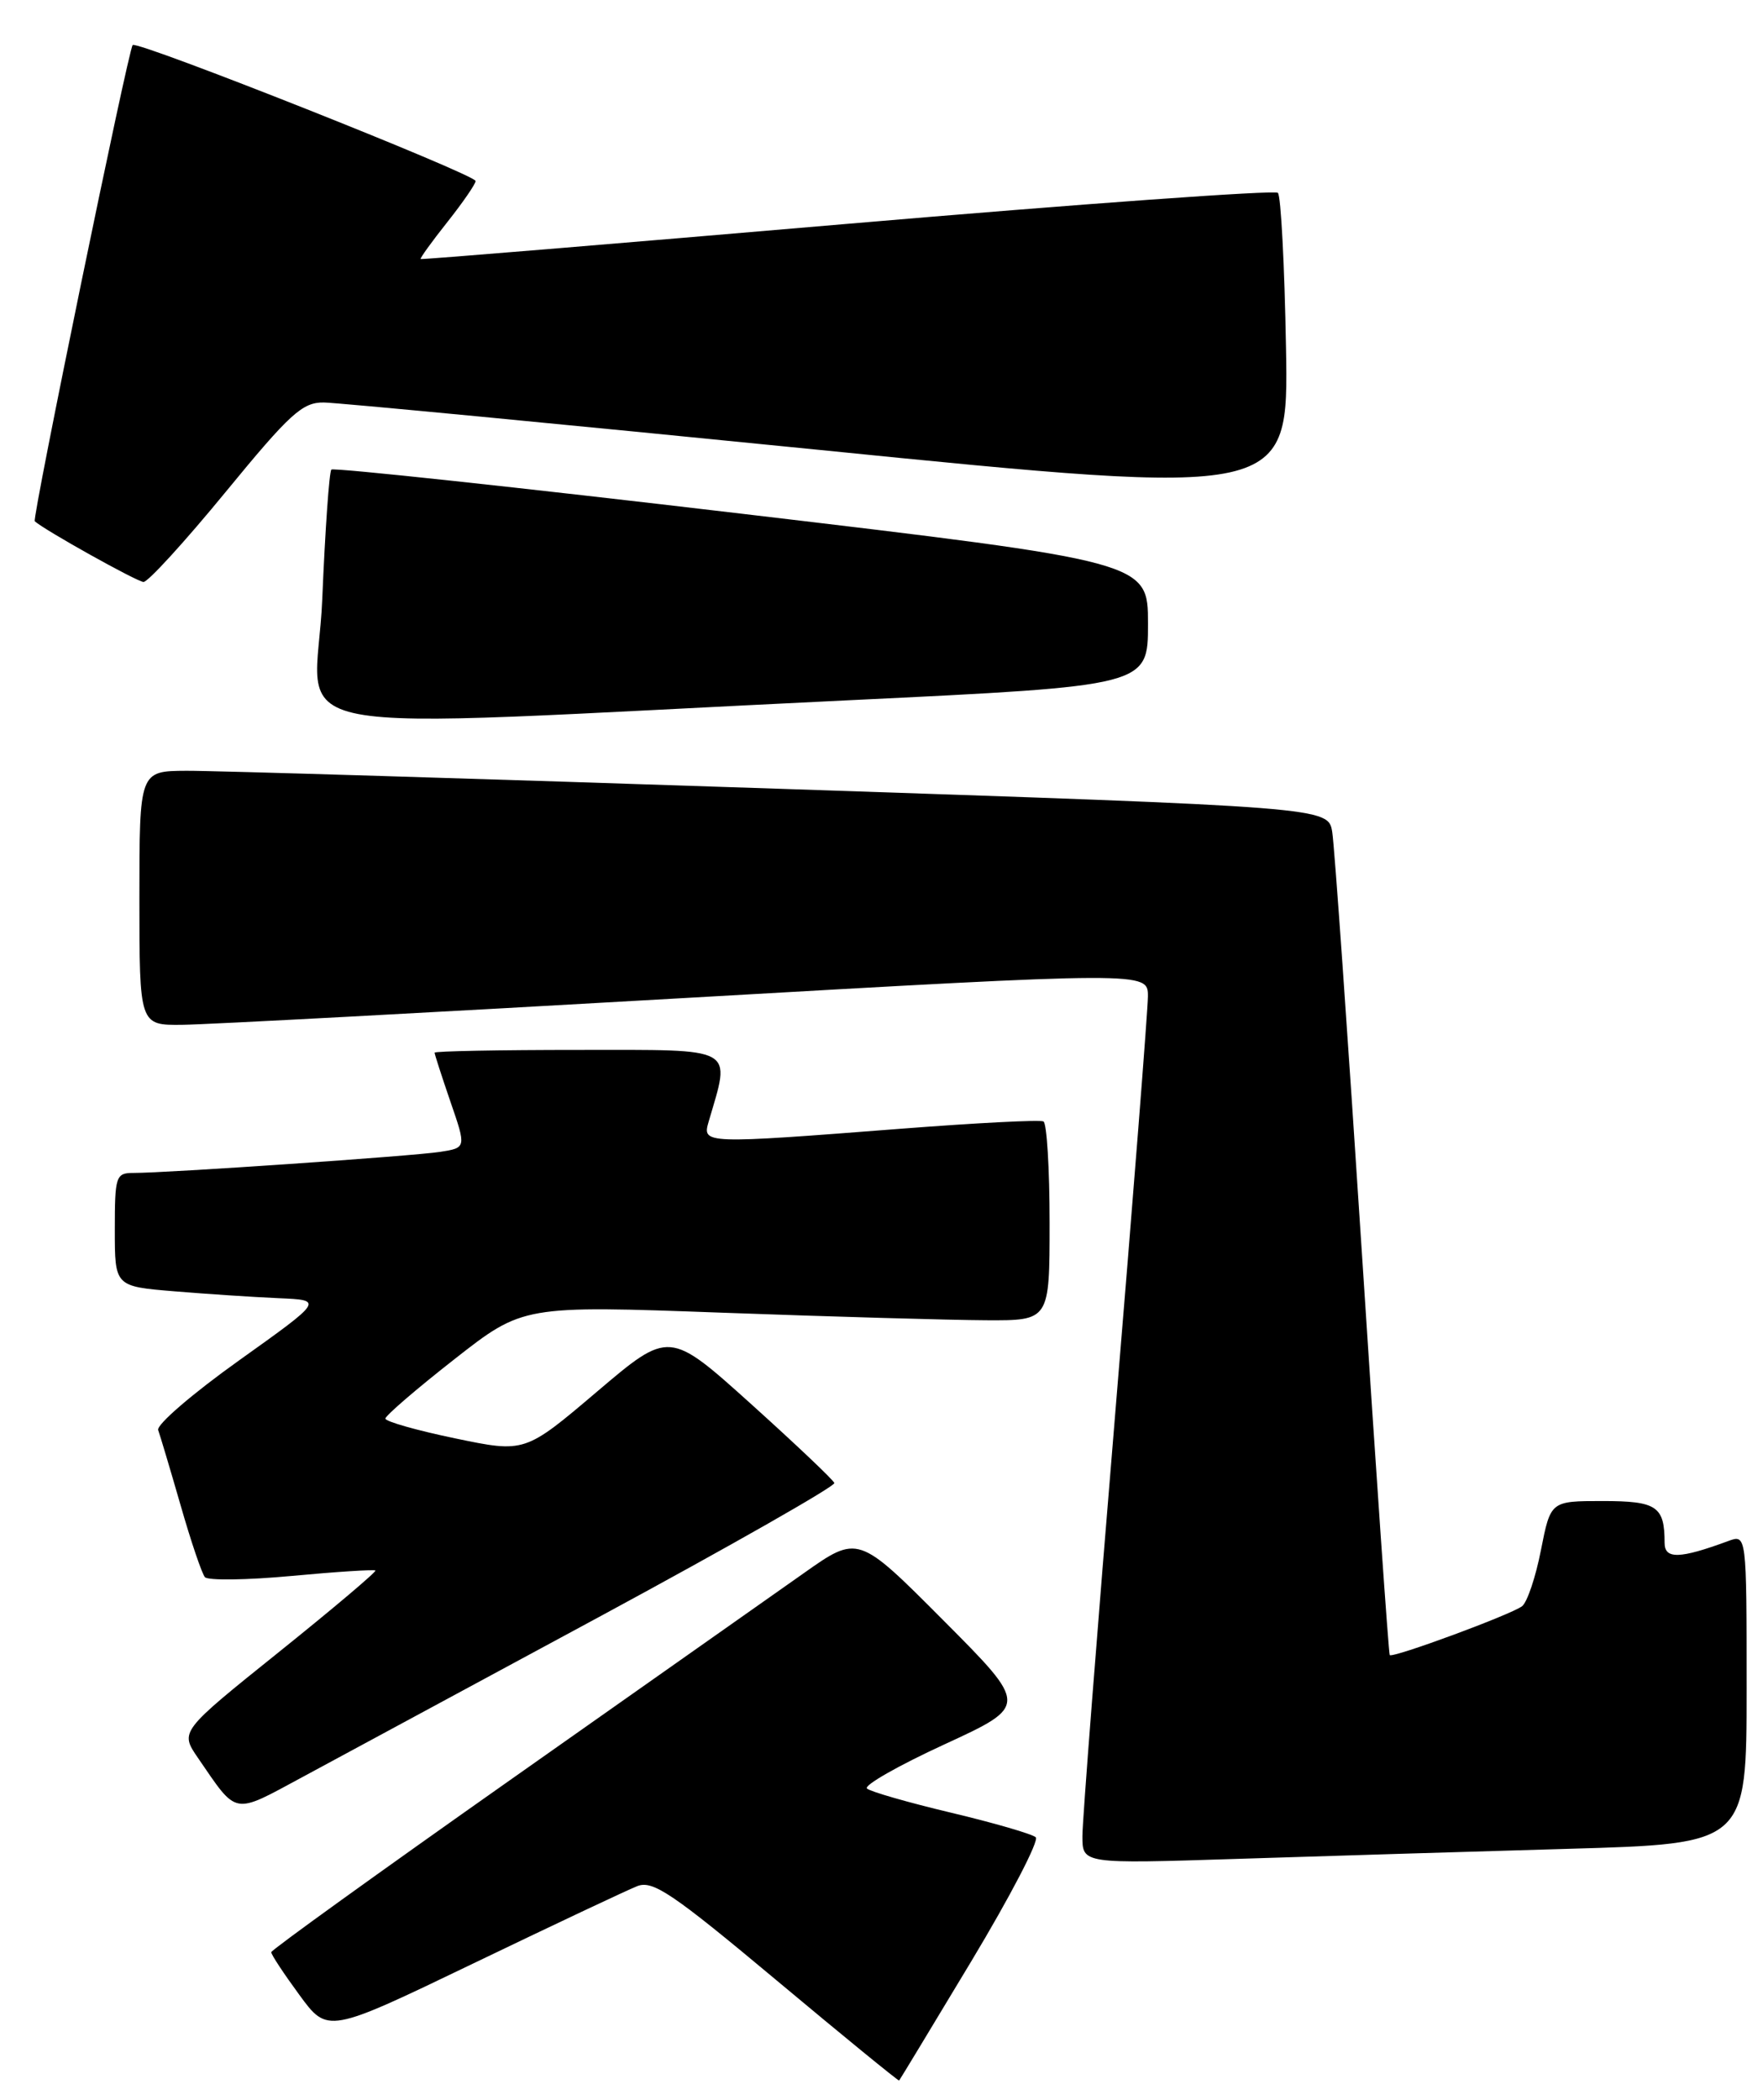 <?xml version="1.0" encoding="UTF-8" standalone="no"?>
<!DOCTYPE svg PUBLIC "-//W3C//DTD SVG 1.1//EN" "http://www.w3.org/Graphics/SVG/1.1/DTD/svg11.dtd" >
<svg xmlns="http://www.w3.org/2000/svg" xmlns:xlink="http://www.w3.org/1999/xlink" version="1.1" viewBox="0 0 215 256">
 <g >
 <path fill="currentColor"
d=" M 118.45 239.11 C 123.21 231.19 126.75 224.39 126.31 223.99 C 125.86 223.59 121.22 222.24 116.00 221.00 C 110.78 219.76 106.15 218.43 105.73 218.05 C 105.31 217.67 109.56 215.25 115.19 212.66 C 125.41 207.95 125.41 207.95 115.03 197.53 C 104.65 187.11 104.65 187.11 98.00 191.81 C 94.35 194.39 78.25 205.72 62.23 217.00 C 46.21 228.28 33.10 237.72 33.08 238.00 C 33.06 238.28 34.61 240.62 36.51 243.21 C 39.96 247.92 39.96 247.92 57.73 239.37 C 67.50 234.67 76.49 230.43 77.71 229.95 C 79.61 229.20 81.99 230.81 94.71 241.44 C 102.84 248.24 109.57 253.73 109.65 253.65 C 109.73 253.57 113.69 247.02 118.45 239.11 Z  M 191.25 225.40 C 213.00 224.78 213.00 224.78 213.00 205.91 C 213.00 187.05 213.00 187.05 210.75 187.88 C 204.84 190.06 203.00 190.11 203.00 188.10 C 203.00 183.64 202.06 183.00 195.44 183.00 C 189.10 183.00 189.10 183.00 187.92 188.98 C 187.28 192.27 186.24 195.35 185.62 195.82 C 184.28 196.85 169.83 202.18 169.48 201.78 C 169.35 201.63 167.82 179.68 166.10 153.00 C 164.37 126.33 162.74 103.13 162.47 101.46 C 161.99 98.41 161.99 98.41 95.24 96.17 C 58.53 94.94 25.91 93.95 22.75 93.97 C 17.00 94.00 17.00 94.00 17.00 109.50 C 17.00 125.00 17.00 125.00 22.25 124.94 C 25.14 124.91 52.81 123.43 83.75 121.66 C 140.00 118.45 140.00 118.45 139.99 121.47 C 139.98 123.14 138.18 146.09 135.99 172.49 C 133.80 198.88 132.00 221.99 132.00 223.85 C 132.00 227.23 132.00 227.23 150.75 226.63 C 161.06 226.30 179.29 225.74 191.25 225.40 Z  M 73.30 197.00 C 89.08 188.47 101.89 181.18 101.75 180.80 C 101.61 180.41 97.03 176.07 91.56 171.14 C 81.61 162.19 81.61 162.19 72.81 169.66 C 64.01 177.13 64.01 177.13 55.51 175.36 C 50.83 174.39 47.00 173.30 47.00 172.95 C 47.00 172.59 50.78 169.34 55.39 165.73 C 63.78 159.15 63.78 159.15 88.14 160.04 C 101.54 160.53 115.99 160.94 120.25 160.96 C 128.00 161.00 128.00 161.00 128.00 149.06 C 128.00 142.49 127.66 136.94 127.25 136.72 C 126.84 136.50 119.08 136.90 110.00 137.60 C 85.76 139.48 85.63 139.47 86.42 136.75 C 89.12 127.50 90.02 128.00 70.63 128.00 C 60.93 128.00 53.00 128.15 53.00 128.34 C 53.00 128.53 53.87 131.22 54.93 134.31 C 56.87 139.93 56.87 139.93 53.68 140.43 C 50.43 140.94 20.31 143.01 16.25 143.00 C 14.13 143.00 14.00 143.41 14.00 149.91 C 14.00 156.83 14.00 156.83 21.25 157.43 C 25.24 157.76 30.97 158.14 33.98 158.27 C 39.46 158.50 39.46 158.50 29.16 165.85 C 23.49 169.89 19.05 173.71 19.29 174.35 C 19.52 174.98 20.75 179.10 22.02 183.50 C 23.28 187.90 24.62 191.85 24.99 192.28 C 25.35 192.70 30.12 192.64 35.58 192.13 C 41.03 191.62 45.63 191.33 45.78 191.47 C 45.94 191.61 40.64 196.09 34.00 201.42 C 21.94 211.10 21.94 211.10 24.13 214.30 C 29.01 221.40 28.31 221.27 36.87 216.66 C 41.12 214.37 57.51 205.53 73.30 197.00 Z  M 103.75 85.36 C 140.00 83.62 140.00 83.62 140.00 76.05 C 140.00 68.49 140.00 68.49 90.45 62.63 C 63.19 59.41 40.68 56.99 40.41 57.25 C 40.15 57.52 39.65 64.62 39.30 73.03 C 38.59 90.47 30.26 88.88 103.75 85.36 Z  M 27.50 60.00 C 35.36 50.42 36.88 49.03 39.50 49.07 C 41.15 49.09 68.30 51.69 99.83 54.84 C 157.15 60.59 157.15 60.59 156.83 42.38 C 156.65 32.36 156.21 23.87 155.84 23.51 C 155.48 23.15 131.86 24.85 103.34 27.29 C 74.83 29.73 51.41 31.67 51.30 31.58 C 51.19 31.50 52.65 29.47 54.55 27.08 C 56.45 24.68 58.00 22.43 58.00 22.07 C 58.00 21.28 16.75 4.92 16.18 5.49 C 15.66 6.00 3.89 63.23 4.24 63.55 C 5.41 64.62 16.72 70.93 17.50 70.95 C 18.05 70.96 22.55 66.03 27.50 60.00 Z "/>
</g>
</svg>